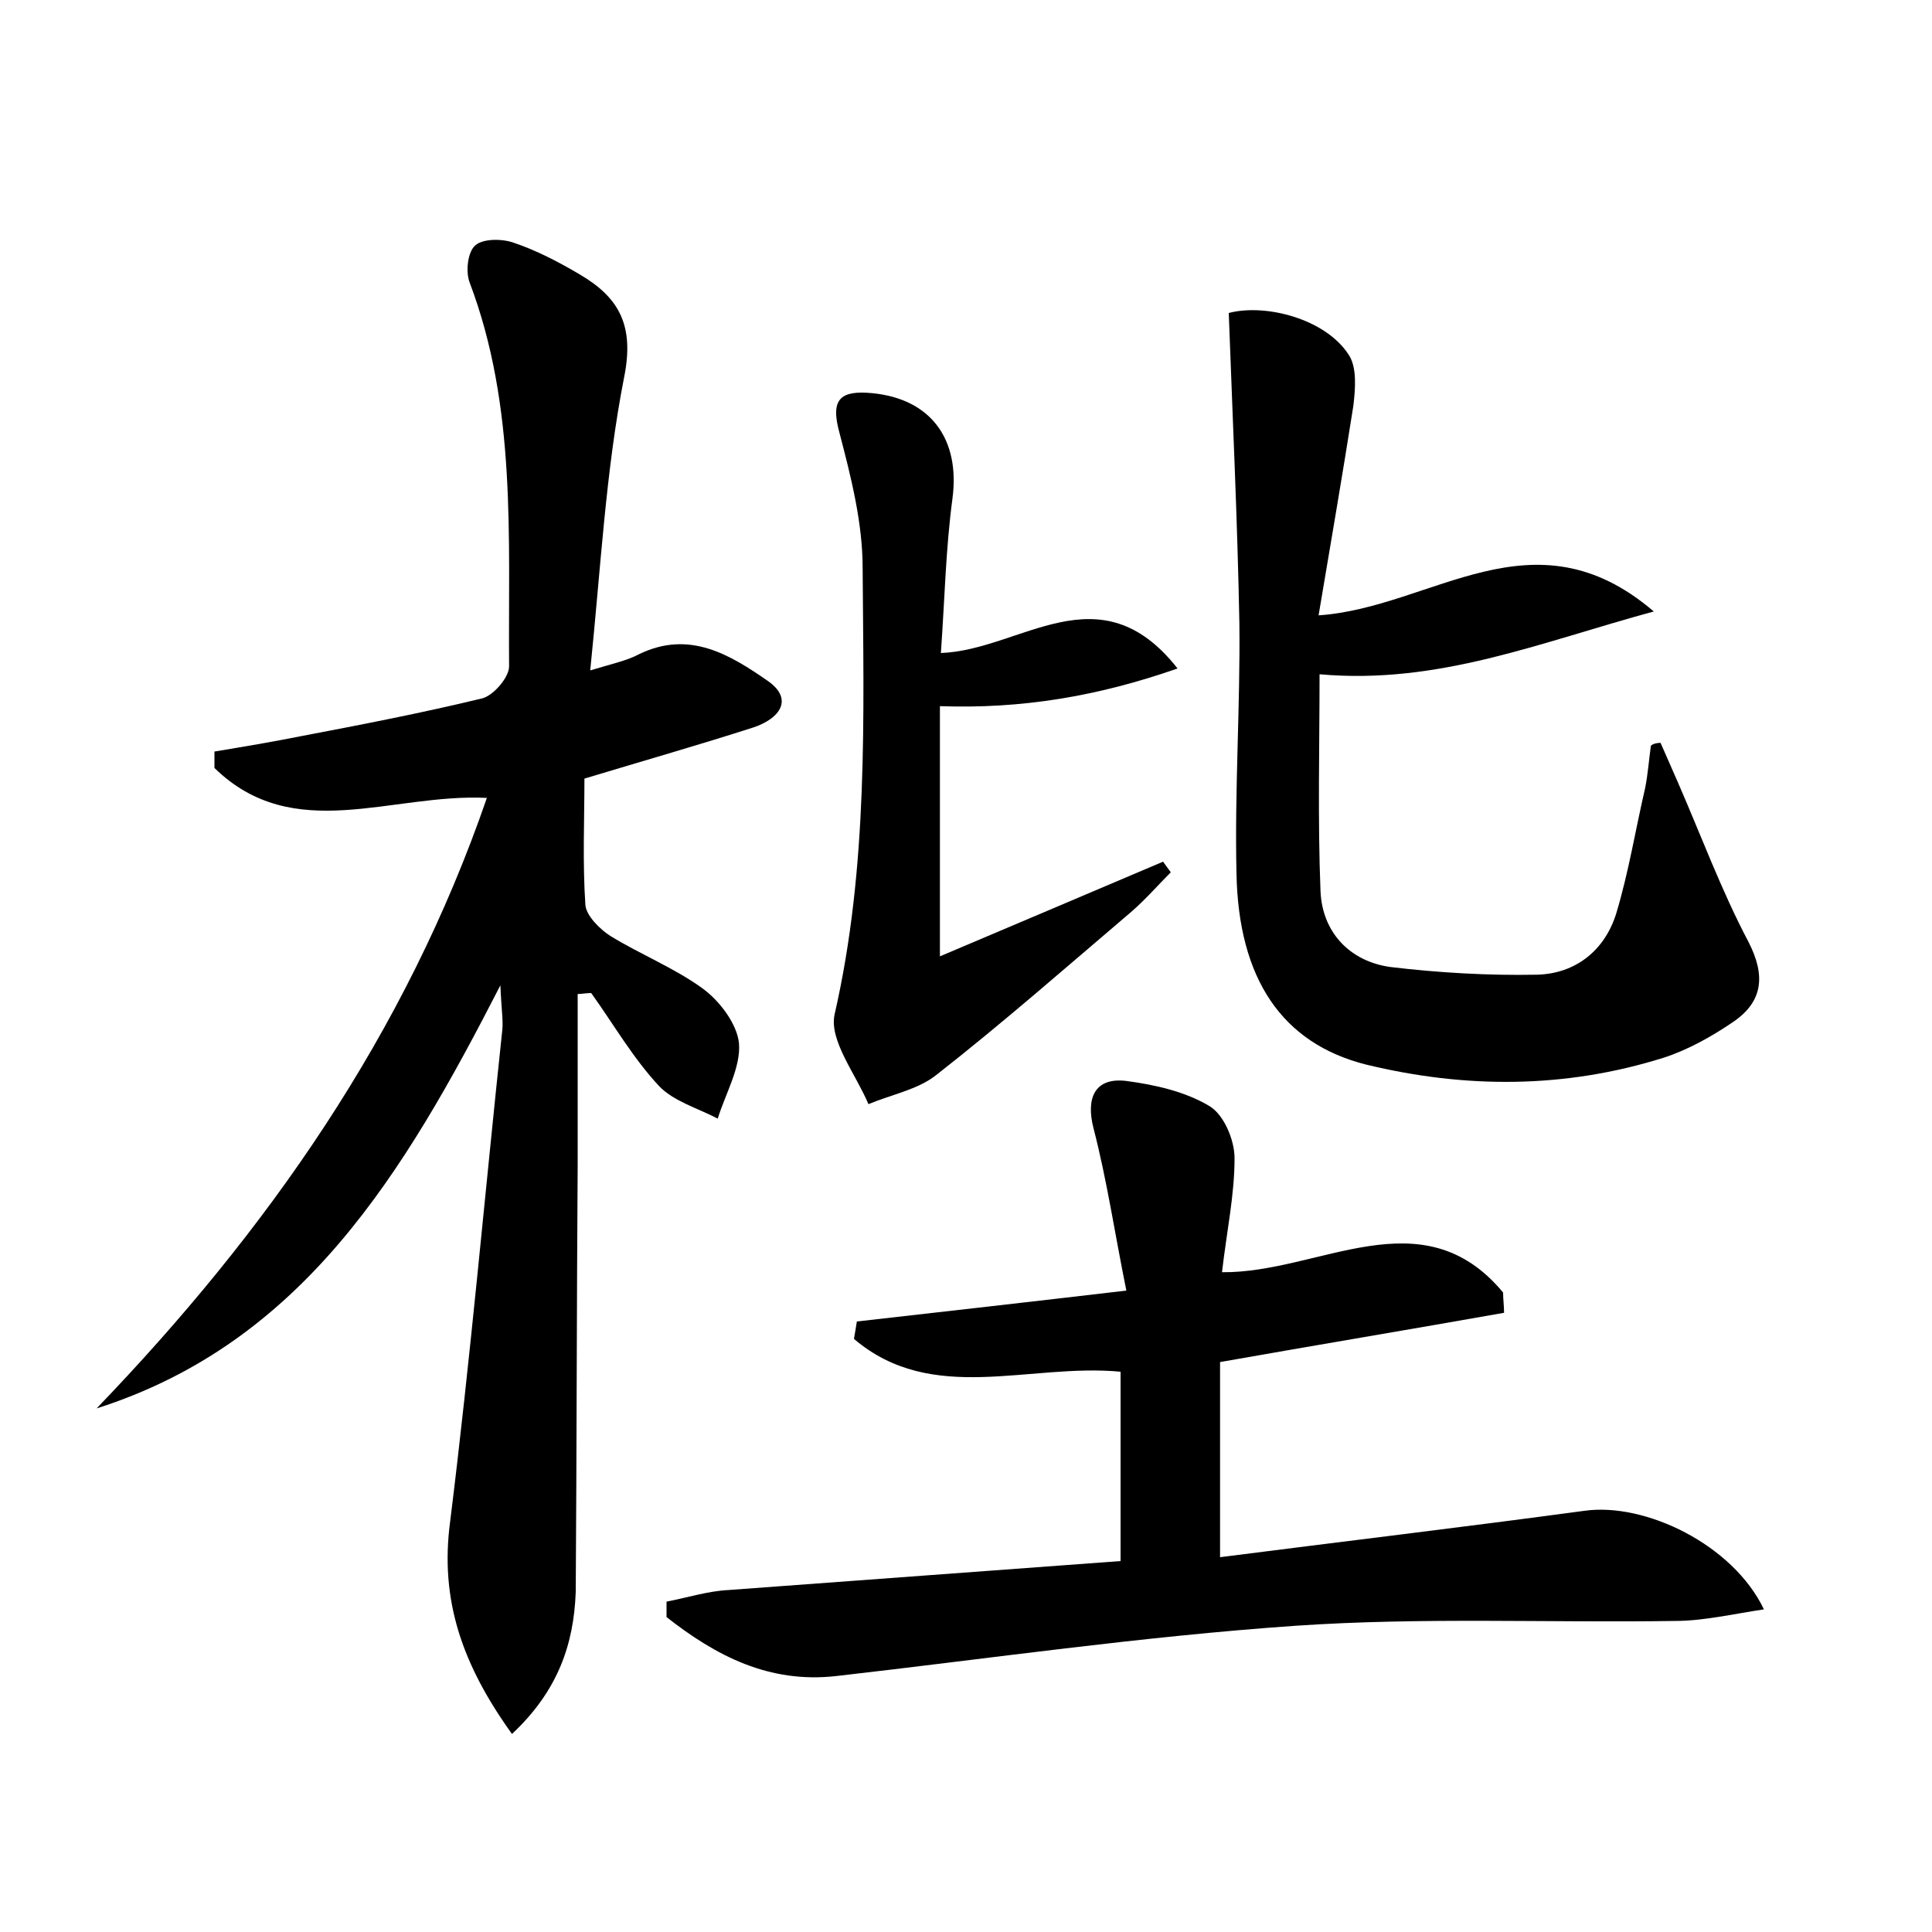 <?xml version="1.0" encoding="utf-8"?>
<!-- Generator: Adobe Illustrator 22.0.0, SVG Export Plug-In . SVG Version: 6.00 Build 0)  -->
<svg version="1.1" id="图层_1" xmlns="http://www.w3.org/2000/svg" xmlns:xlink="http://www.w3.org/1999/xlink" x="0px" y="0px"
	 viewBox="0 0 200 200" style="enable-background:new 0 0 200 200;" xml:space="preserve">
<style type="text/css">
	.st0{fill:#FFFFFF;}
</style>
<g>
	
	<path d="M53,179.5c-5.1-7.1-7.5-13.8-6.4-22c2.1-16.9,3.6-34,5.4-50.9c0.1-1-0.1-2.1-0.2-4.6c-10,19.5-20.5,37-41.8,43.8
		c17.7-18.4,32-38.8,40.4-63.2c-9.9-0.5-20,4.9-28.2-3.1c0-0.6,0-1.1,0-1.7c3-0.5,6-1,9-1.6c6.3-1.2,12.5-2.4,18.7-3.9
		c1.2-0.3,2.8-2.2,2.8-3.3c-0.1-13.4,0.8-26.9-4.1-39.8c-0.4-1.1-0.2-3.1,0.6-3.8c0.8-0.7,2.7-0.7,3.9-0.3c2.4,0.8,4.7,2,6.9,3.3
		c4.1,2.4,5.7,5.3,4.6,10.7c-1.9,9.7-2.4,19.6-3.5,30.3c2.3-0.7,3.8-1,5.1-1.7c5.2-2.5,9.4,0.1,13.3,2.8c2.7,1.9,1.2,3.9-1.5,4.8
		c-5.6,1.8-11.2,3.4-17.5,5.3c0,4.2-0.2,8.7,0.1,13.1c0.1,1.1,1.5,2.5,2.6,3.2c3.1,1.9,6.6,3.3,9.5,5.4c1.8,1.3,3.6,3.7,3.8,5.7
		c0.2,2.5-1.4,5.2-2.2,7.8c-2.1-1.1-4.6-1.8-6.1-3.4c-2.7-2.9-4.7-6.4-7-9.6c-0.5,0-1,0.1-1.4,0.1c0,5.9,0,11.9,0,17.8
		c-0.1,14.7-0.1,29.4-0.2,44.1C59.4,170.3,57.7,175.1,53,179.5z"/>
	<path d="M88.7,136.8c8.8-1,17.7-2,27.9-3.2c-1.2-5.9-2-11.4-3.4-16.8c-0.8-3.1,0.1-5.3,3.4-4.9c3,0.4,6.1,1.1,8.6,2.6
		c1.5,0.9,2.6,3.5,2.6,5.4c0,3.8-0.8,7.5-1.3,11.8c10.1,0.1,20.7-8,29.1,2.1c0,0.7,0.1,1.4,0.1,2.1c-9.6,1.7-19.2,3.3-29.4,5.1
		c0,6.3,0,12.8,0,20.2c12.5-1.6,25.1-3.1,37.7-4.8c6.3-0.9,15.4,3.5,18.6,10.2c-3.3,0.5-6.3,1.2-9.2,1.2
		c-13.1,0.2-26.2-0.4-39.3,0.5c-15.9,1.1-31.7,3.4-47.5,5.2c-7,0.8-12.5-2.1-17.6-6.1c0-0.5,0-1,0-1.6c2.1-0.4,4.3-1.1,6.4-1.2
		c13.5-1,27-2,40.6-3c0-7,0-13.3,0-19.6c-9.5-0.9-19.5,3.5-27.6-3.4C88.5,138.1,88.6,137.4,88.7,136.8z"/>
	<path d="M171.9,76.9c0.6,1.4,1.2,2.7,1.8,4.1c2.4,5.5,4.5,11.2,7.3,16.5c1.8,3.5,1.5,6.2-1.6,8.3c-2.2,1.5-4.7,2.9-7.2,3.7
		c-10.2,3.2-20.5,3.2-30.8,0.7c-8.7-2.2-13.2-8.9-13.4-19.8c-0.2-8.6,0.4-17.3,0.3-25.9c-0.2-10.6-0.7-21.2-1.1-32.1
		c3.8-1,10,0.6,12.4,4.3c0.9,1.3,0.7,3.6,0.5,5.3c-1.1,7-2.3,14-3.6,21.7c11.8-0.8,22.2-11.1,34.7-0.4c-11.8,3.2-22.3,7.6-34.6,6.5
		c0,7.4-0.2,15,0.1,22.5c0.2,4.2,3,7.2,7.2,7.8c5,0.6,10.2,0.9,15.2,0.8c4-0.1,7-2.5,8.2-6.3c1.3-4.3,2-8.7,3-13
		c0.3-1.5,0.4-3,0.6-4.4C171.1,77,171.5,76.9,171.9,76.9z"/>
	<path d="M97.3,73.1c0,8.5,0,16.5,0,25.9c8-3.4,15.6-6.6,23.1-9.8c0.3,0.4,0.5,0.7,0.8,1.1c-1.4,1.4-2.6,2.8-4.1,4.1
		c-6.7,5.7-13.3,11.5-20.2,16.9c-1.9,1.5-4.6,2-7,3c-1.3-3.1-4.1-6.6-3.5-9.3c3.5-15.3,3-30.8,2.9-46.2c0-4.7-1.2-9.4-2.4-14
		c-1-3.6,0.2-4.4,3.4-4.1c6.1,0.6,9.1,4.8,8.3,10.9c-0.7,5.2-0.8,10.4-1.2,16c8.3-0.3,16.4-8.7,24.5,1.6
		C113.6,72.1,105.7,73.4,97.3,73.1z"/>
</g>
</svg>
